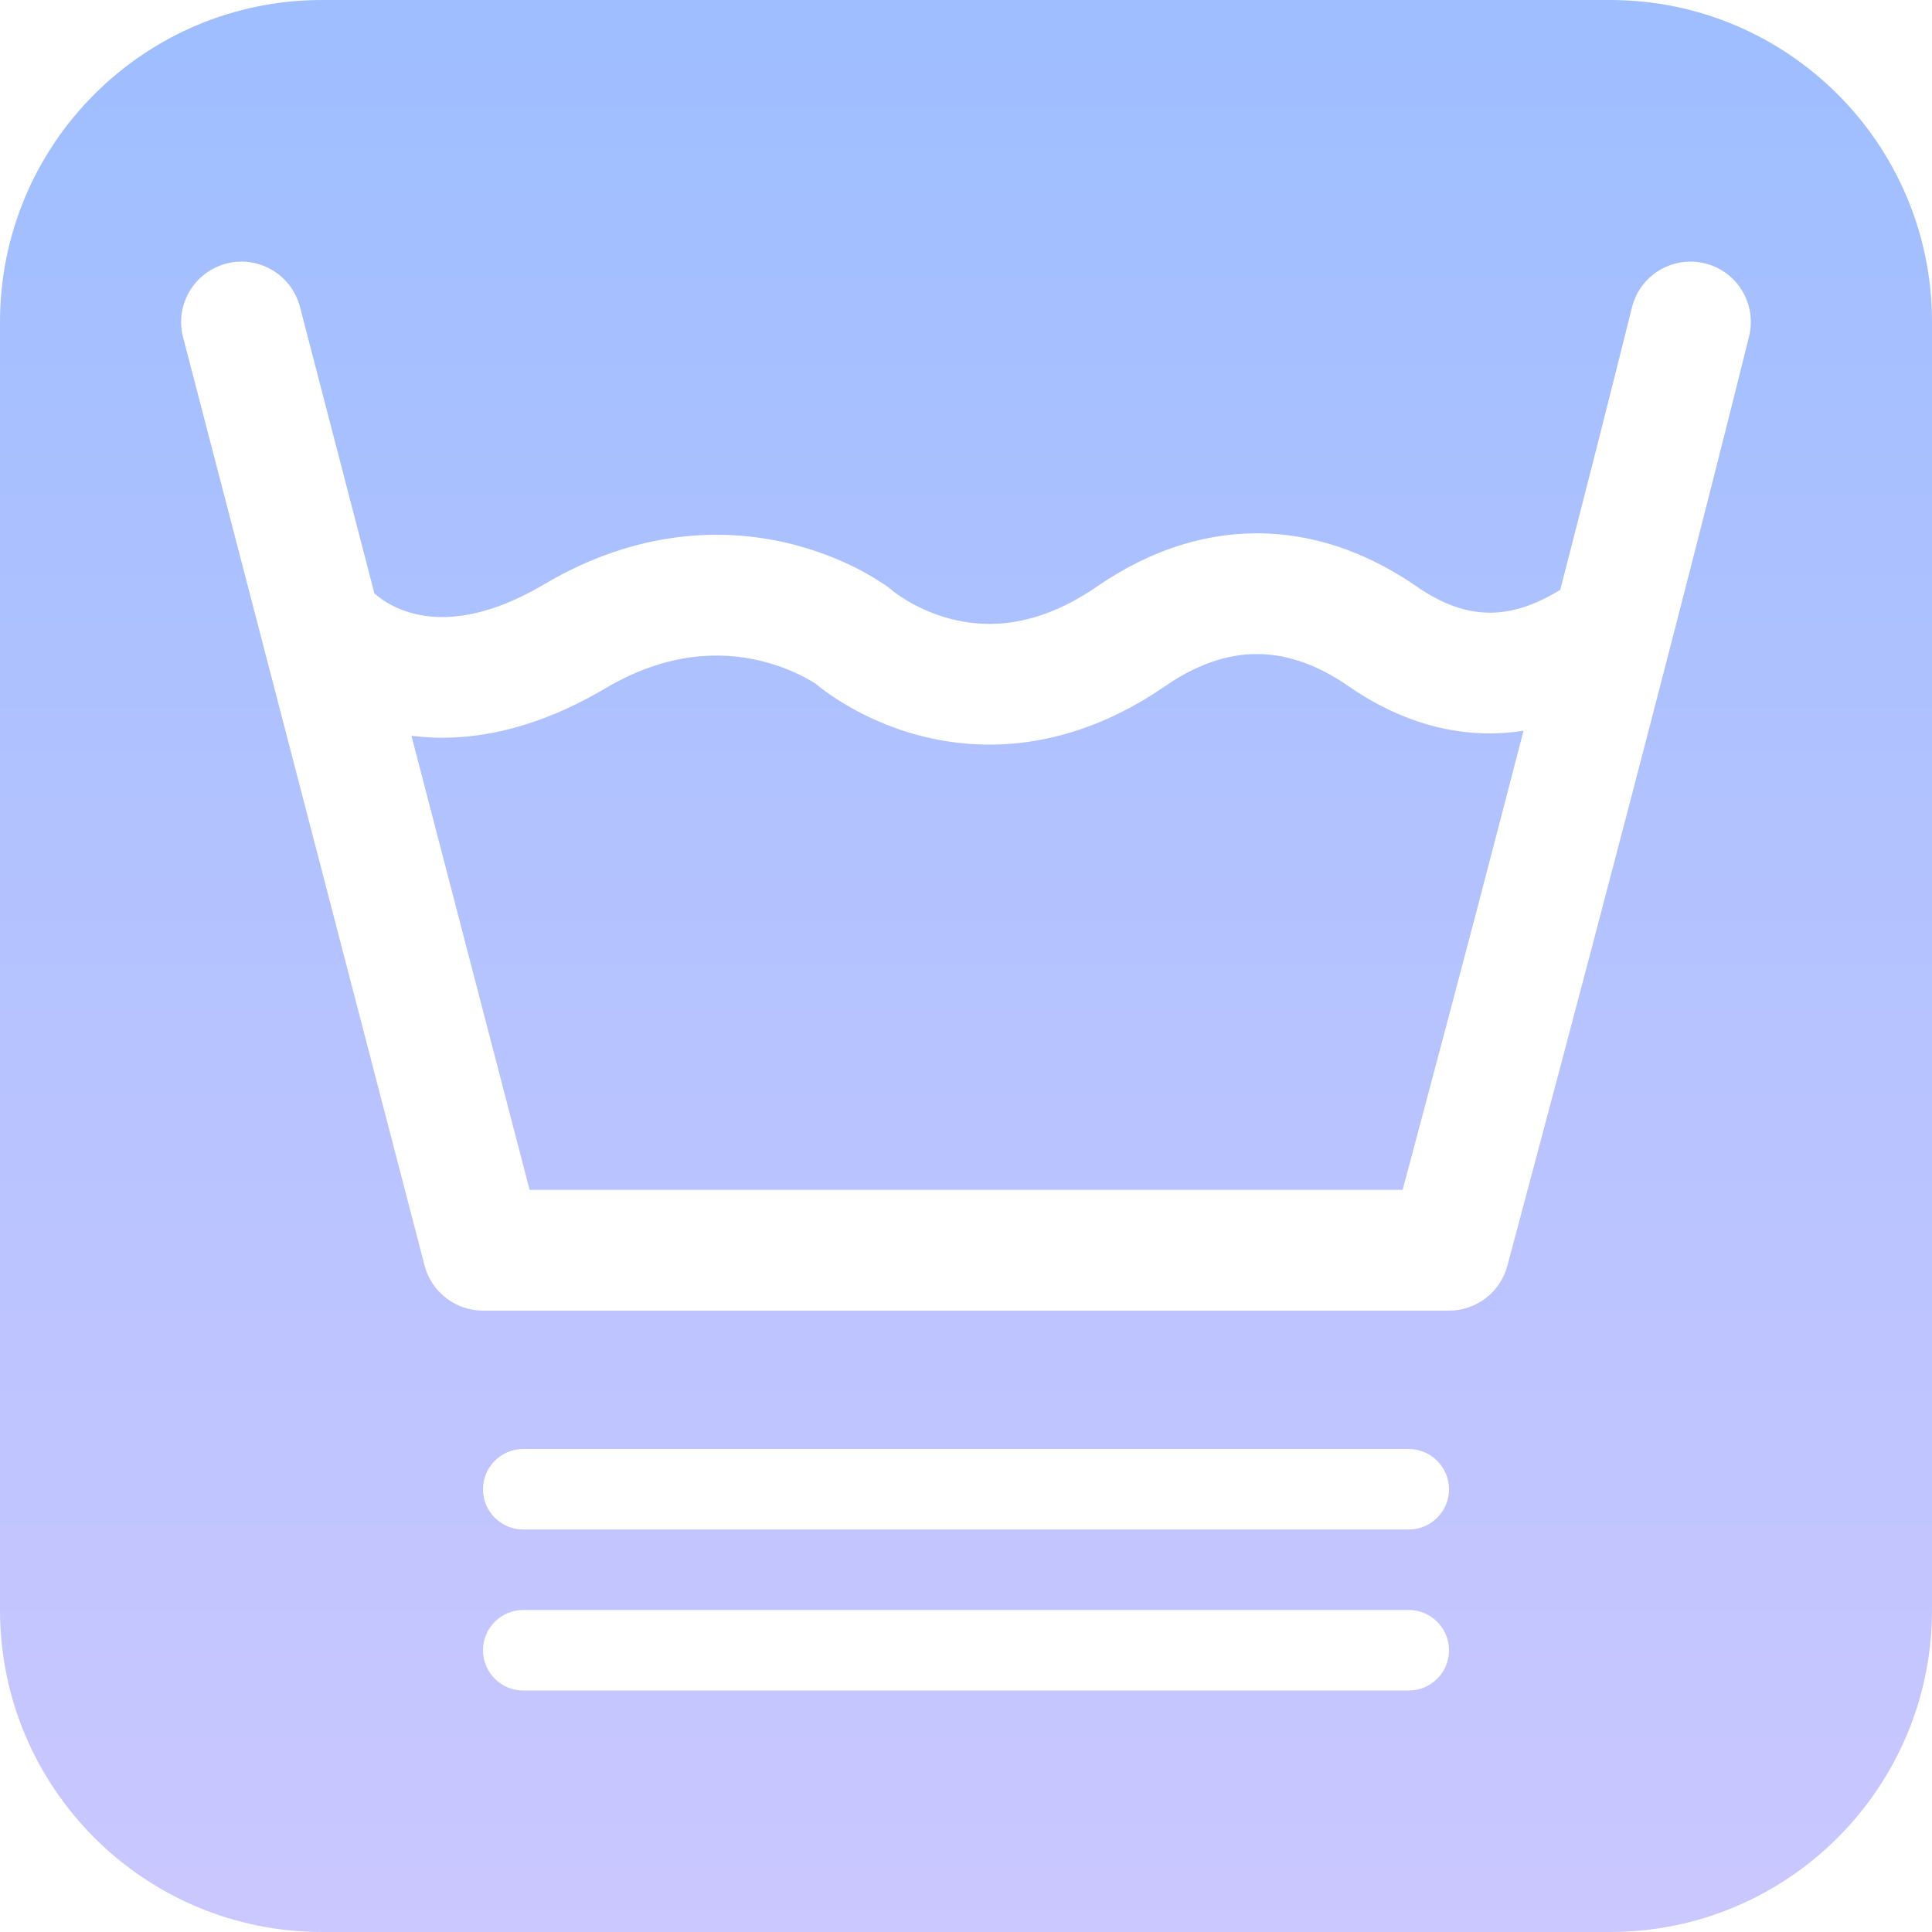<svg width="24" height="24" viewBox="0 0 24 24" fill="none" xmlns="http://www.w3.org/2000/svg">
<path d="M20 0C22.209 2.57702e-07 24 1.791 24 4V20C24 22.209 22.209 24 20 24H4C1.791 24 6.44266e-08 22.209 0 20V4C2.57706e-07 1.791 1.791 6.44256e-08 4 0H20ZM6.5 20C6.224 20 6 20.224 6 20.5C6 20.776 6.224 21 6.5 21H17.5C17.776 21 18 20.776 18 20.5C18 20.224 17.776 20 17.5 20H6.5ZM6.5 18C6.224 18 6 18.224 6 18.5C6 18.776 6.224 19 6.5 19H17.5C17.776 19 18 18.776 18 18.5C18 18.224 17.776 18 17.5 18H6.5ZM21.181 3.272C20.779 3.173 20.372 3.417 20.273 3.819C20.001 4.913 19.693 6.119 19.382 7.327C19.056 7.528 18.772 7.609 18.52 7.611C18.25 7.613 17.948 7.528 17.602 7.288C17.061 6.913 16.428 6.653 15.729 6.627C15.024 6.601 14.311 6.815 13.626 7.287C12.853 7.82 12.22 7.799 11.79 7.683C11.563 7.621 11.379 7.529 11.253 7.452C11.191 7.414 11.144 7.381 11.116 7.36C11.105 7.352 11.098 7.346 11.093 7.342L11.072 7.324L11.05 7.307L10.596 7.904C11.015 7.353 11.047 7.31 11.049 7.307V7.306L11.047 7.305C11.046 7.304 11.045 7.303 11.044 7.302C11.041 7.3 11.038 7.298 11.035 7.296C11.029 7.291 11.02 7.285 11.011 7.278C10.992 7.265 10.966 7.248 10.935 7.228C10.872 7.187 10.784 7.134 10.676 7.077C10.459 6.964 10.149 6.831 9.766 6.742C8.983 6.561 7.918 6.573 6.759 7.259C5.95 7.737 5.406 7.698 5.106 7.613C4.944 7.568 4.823 7.499 4.747 7.447C4.709 7.421 4.684 7.4 4.671 7.389L4.662 7.381C4.659 7.378 4.655 7.375 4.651 7.372L3.726 3.812C3.621 3.411 3.212 3.17 2.812 3.274C2.411 3.379 2.17 3.788 2.274 4.188L5.274 15.72C5.36 16.05 5.659 16.281 6 16.281H18C18.339 16.281 18.636 16.053 18.724 15.726H18.725V15.725C18.725 15.724 18.725 15.722 18.726 15.721L18.745 15.648C18.759 15.596 18.779 15.521 18.805 15.424C18.857 15.228 18.933 14.943 19.028 14.587C19.218 13.874 19.484 12.875 19.786 11.727C20.39 9.434 21.14 6.547 21.727 4.181C21.827 3.779 21.583 3.372 21.181 3.272ZM15.673 8.126C16.027 8.139 16.388 8.272 16.747 8.521C17.301 8.905 17.901 9.116 18.531 9.111C18.665 9.11 18.796 9.097 18.926 9.077C18.72 9.867 18.522 10.635 18.335 11.346C18.033 12.491 17.769 13.489 17.579 14.2C17.52 14.423 17.467 14.619 17.424 14.781H6.579L5.111 9.14C5.773 9.225 6.589 9.101 7.521 8.55C8.306 8.086 8.968 8.098 9.428 8.204C9.665 8.259 9.855 8.341 9.982 8.407C10.046 8.44 10.092 8.468 10.12 8.486C10.126 8.49 10.132 8.494 10.136 8.497L10.137 8.498C10.156 8.514 10.182 8.534 10.213 8.558C10.275 8.605 10.363 8.667 10.473 8.733C10.691 8.866 11.006 9.025 11.399 9.131C12.211 9.35 13.307 9.329 14.477 8.521C14.927 8.212 15.326 8.113 15.673 8.126Z" fill="url(#paint0_linear_1618_5543)"/>
<defs>
<linearGradient id="paint0_linear_1618_5543" x1="12" y1="0" x2="12" y2="24" gradientUnits="userSpaceOnUse">
<stop stop-color="#9EBEFF"/>
<stop offset="1" stop-color="#CBC7FF"/>
</linearGradient>
</defs>
</svg>
